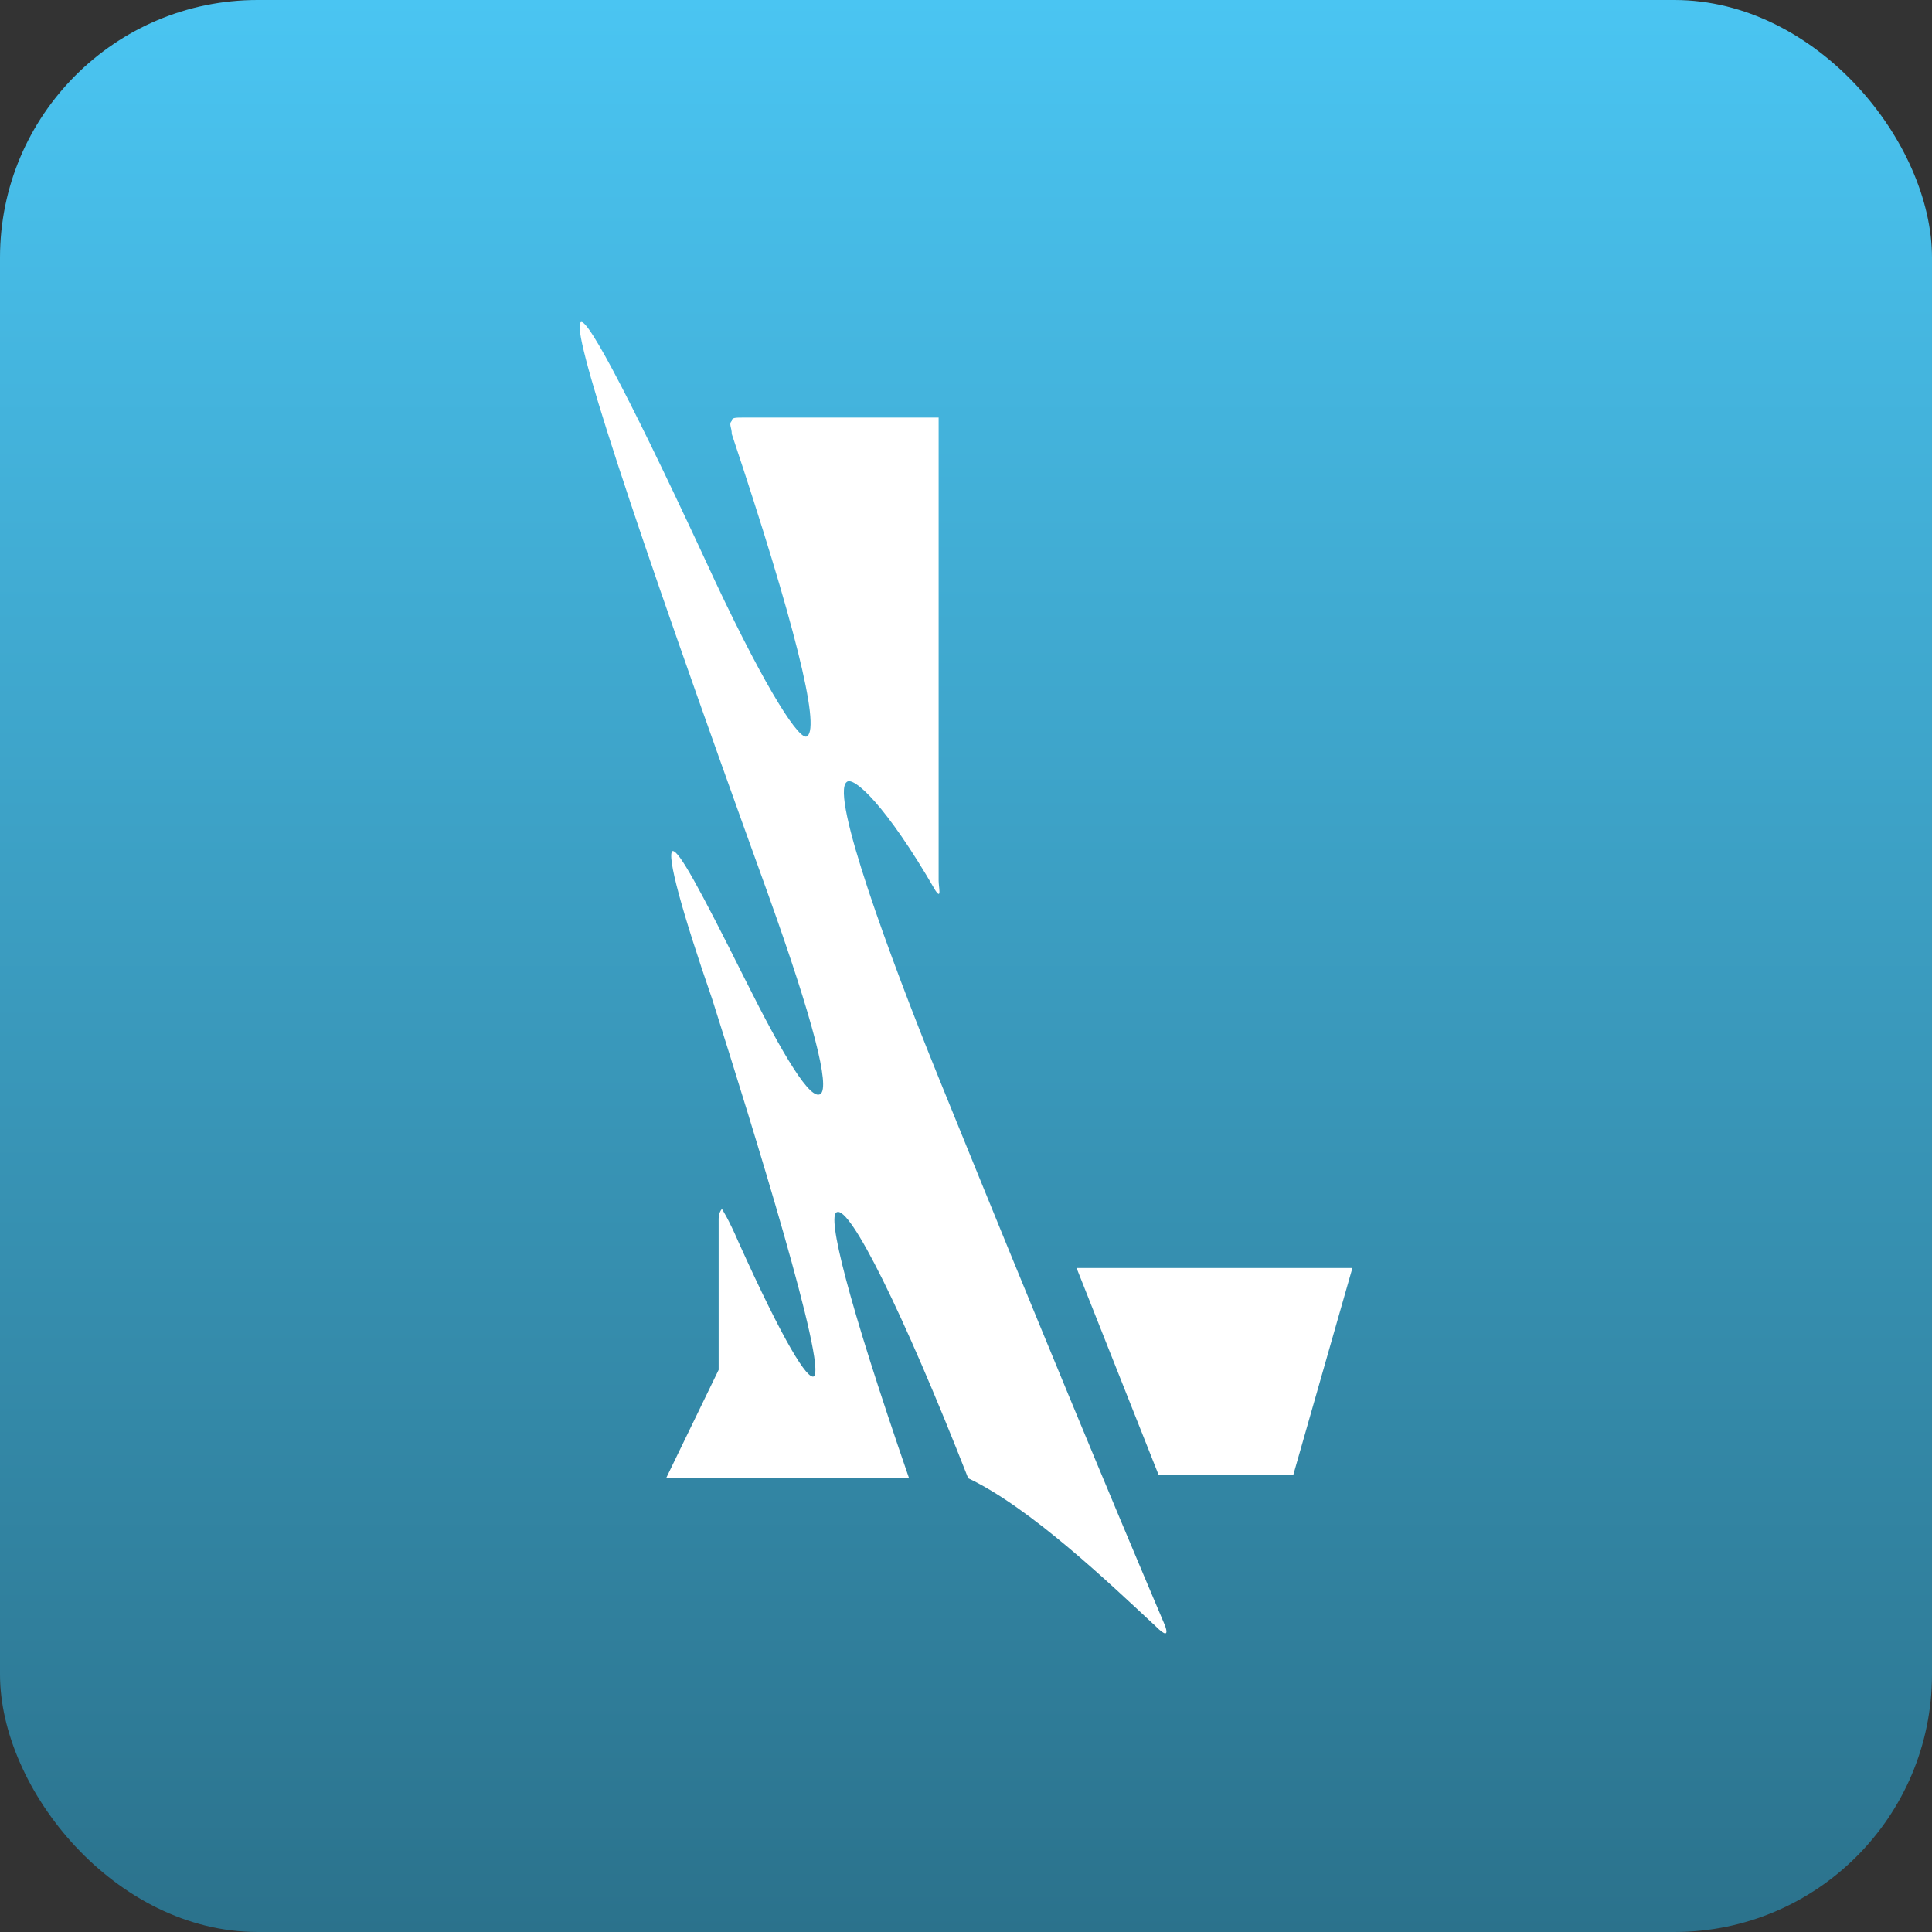 <svg width="30" height="30" viewBox="0 0 30 30" fill="none" xmlns="http://www.w3.org/2000/svg">
<rect x="0" y="0" width="30" height="30" fill="#333333" stroke="none"/>
<rect width="30" height="30" rx="4" fill="url(#paint0_linear_43_222)"/>
<path d="M16.717 19.69L17.991 22.903H20.082L21 19.69H16.717Z" fill="white"/>
<path d="M14.575 16.733C13.81 14.846 12.892 12.348 13.147 12.144C13.249 12.042 13.759 12.501 14.524 13.826C14.626 13.979 14.575 13.775 14.575 13.673C14.575 12.654 14.575 6.484 14.575 6.484C14.575 6.484 11.822 6.484 11.567 6.484C11.414 6.484 11.363 6.484 11.363 6.535C11.312 6.586 11.363 6.637 11.363 6.739C12.332 9.645 12.739 11.277 12.536 11.43C12.434 11.532 11.924 10.767 11.108 9.033C9.884 6.382 9.119 4.903 9.017 5.005C8.864 5.107 9.731 7.809 11.924 13.877C12.637 15.866 12.892 16.886 12.739 16.988C12.586 17.09 12.178 16.427 11.567 15.203C10.853 13.775 10.547 13.214 10.445 13.214C10.343 13.265 10.598 14.183 11.057 15.509C11.72 17.6 12.841 21.22 12.637 21.373C12.536 21.424 12.178 20.863 11.465 19.282C11.312 18.925 11.21 18.773 11.21 18.773C11.21 18.773 11.159 18.823 11.159 18.925C11.159 19.13 11.159 21.271 11.159 21.271L10.343 22.954H14.116C13.147 20.149 12.841 18.875 12.994 18.823C13.198 18.722 14.014 20.353 15.034 22.954C16.003 23.413 17.227 24.585 17.941 25.248C18.093 25.401 18.145 25.401 18.093 25.248C17.227 23.209 16.105 20.506 14.575 16.733Z" fill="white"/>
<defs>
<linearGradient id="paint0_linear_43_222" x1="15" y1="0" x2="15" y2="30" gradientUnits="userSpaceOnUse">
<stop stop-color="#4AC5F2"/>
<stop offset="1" stop-color="#2B728C"/>
</linearGradient>
</defs>
</svg>
